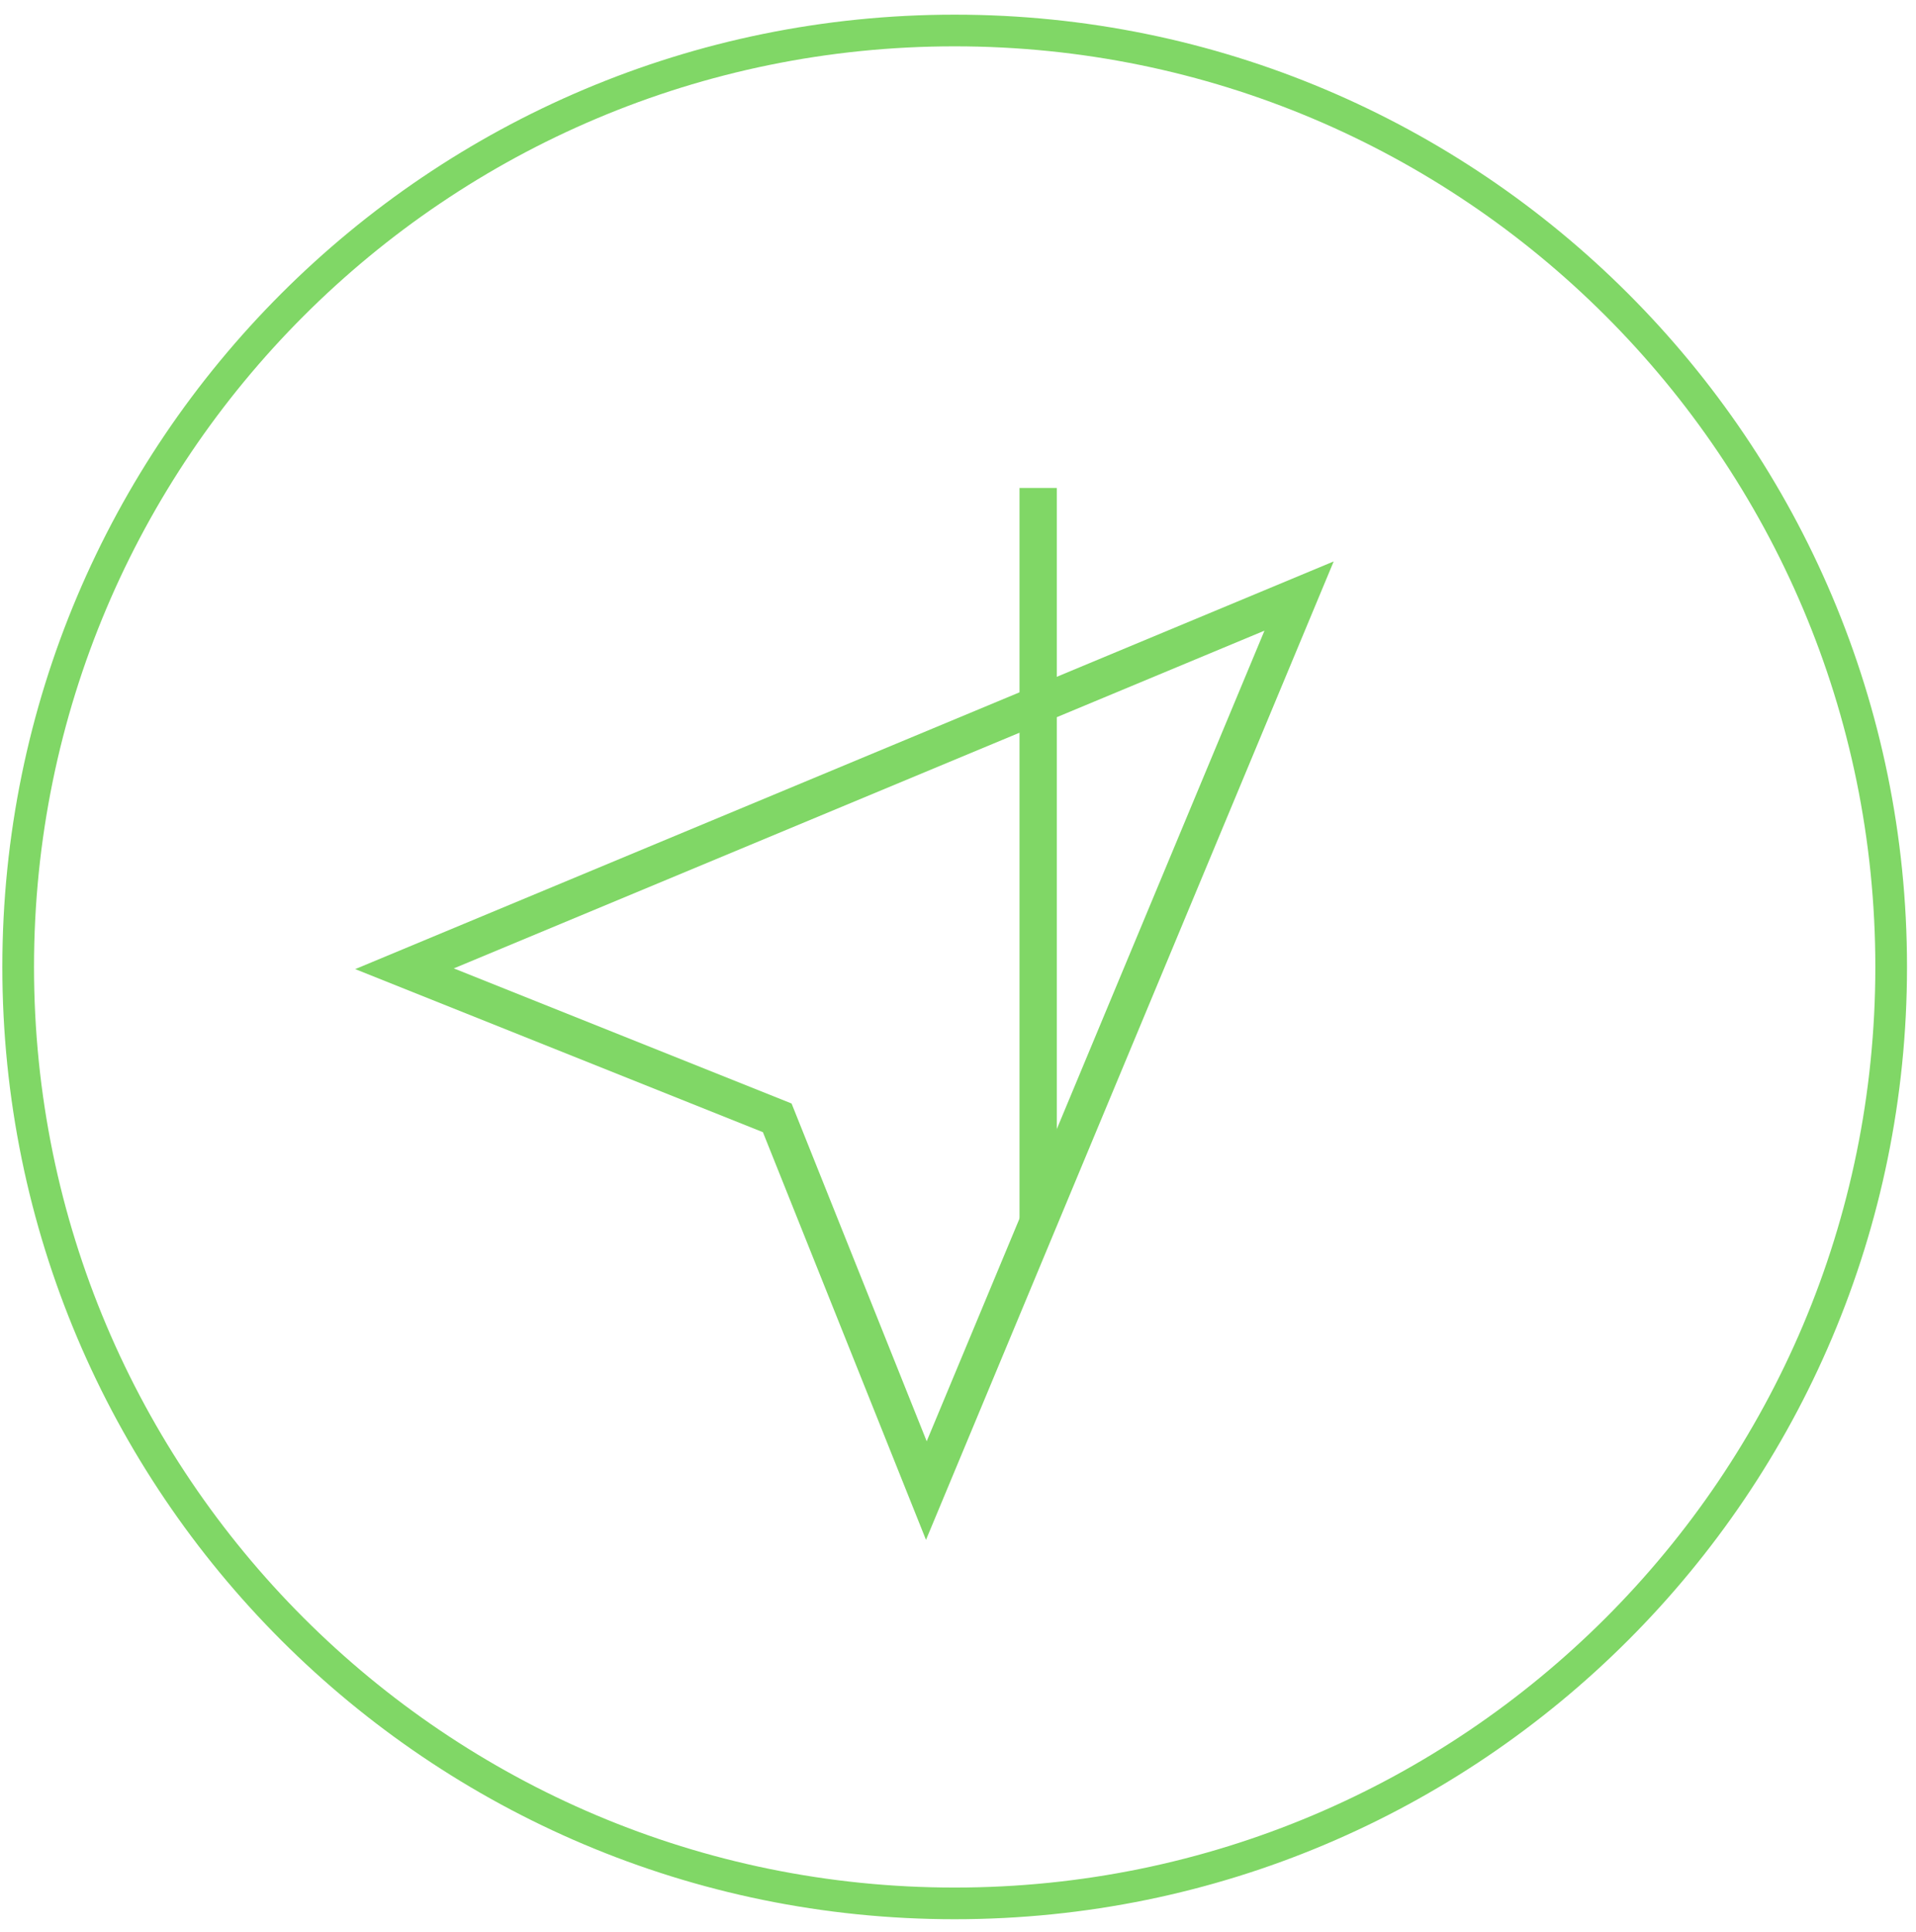 <?xml version="1.0" encoding="UTF-8" standalone="no"?>
<svg width="121px" height="122px" viewBox="0 0 121 122" version="1.1" xmlns="http://www.w3.org/2000/svg" xmlns:xlink="http://www.w3.org/1999/xlink" xmlns:sketch="http://www.bohemiancoding.com/sketch/ns">
    <!-- Generator: Sketch 3.3.1 (12002) - http://www.bohemiancoding.com/sketch -->
    <title>icon-send</title>
    <desc>Created with Sketch.</desc>
    <defs></defs>
    <g id="Welcome" stroke="none" stroke-width="1" fill="none" fill-rule="evenodd" sketch:type="MSPage">
        <g id="swell-developers-website-01" sketch:type="MSArtboardGroup" transform="translate(-659, -721)">
            <g id="icon-text" sketch:type="MSLayerGroup" transform="translate(659, 721.4)">
                <g id="icon-send" transform="translate(0.99, 0.983)" sketch:type="MSShapeGroup">
                    <path d="M0.158,59.685 C0.158,27.022 26.637,0.543 59.3,0.543 C91.963,0.543 118.442,27.022 118.442,59.685 C118.442,92.348 91.963,118.827 59.3,118.827 C26.637,118.827 0.158,92.348 0.158,59.685 L0.158,59.685 Z" id="Stroke-5" stroke="#80D766" stroke-width="2"></path>
                    <path d="M57.489,95.868 L47.19,70.121 L21.442,59.822 L83.236,34.074 L57.489,95.868 L57.489,95.868 Z M27.669,59.777 L49,68.31 L57.533,89.641 L78.865,38.446 L27.669,59.777 L27.669,59.777 Z" id="Shape" fill="#80D766"></path>
                    <rect id="Rectangle-path" fill="#80D766" x="63.395" y="29.434" width="2.354" height="46.605"></rect>
                </g>
            </g>
        </g>
    </g>
</svg>